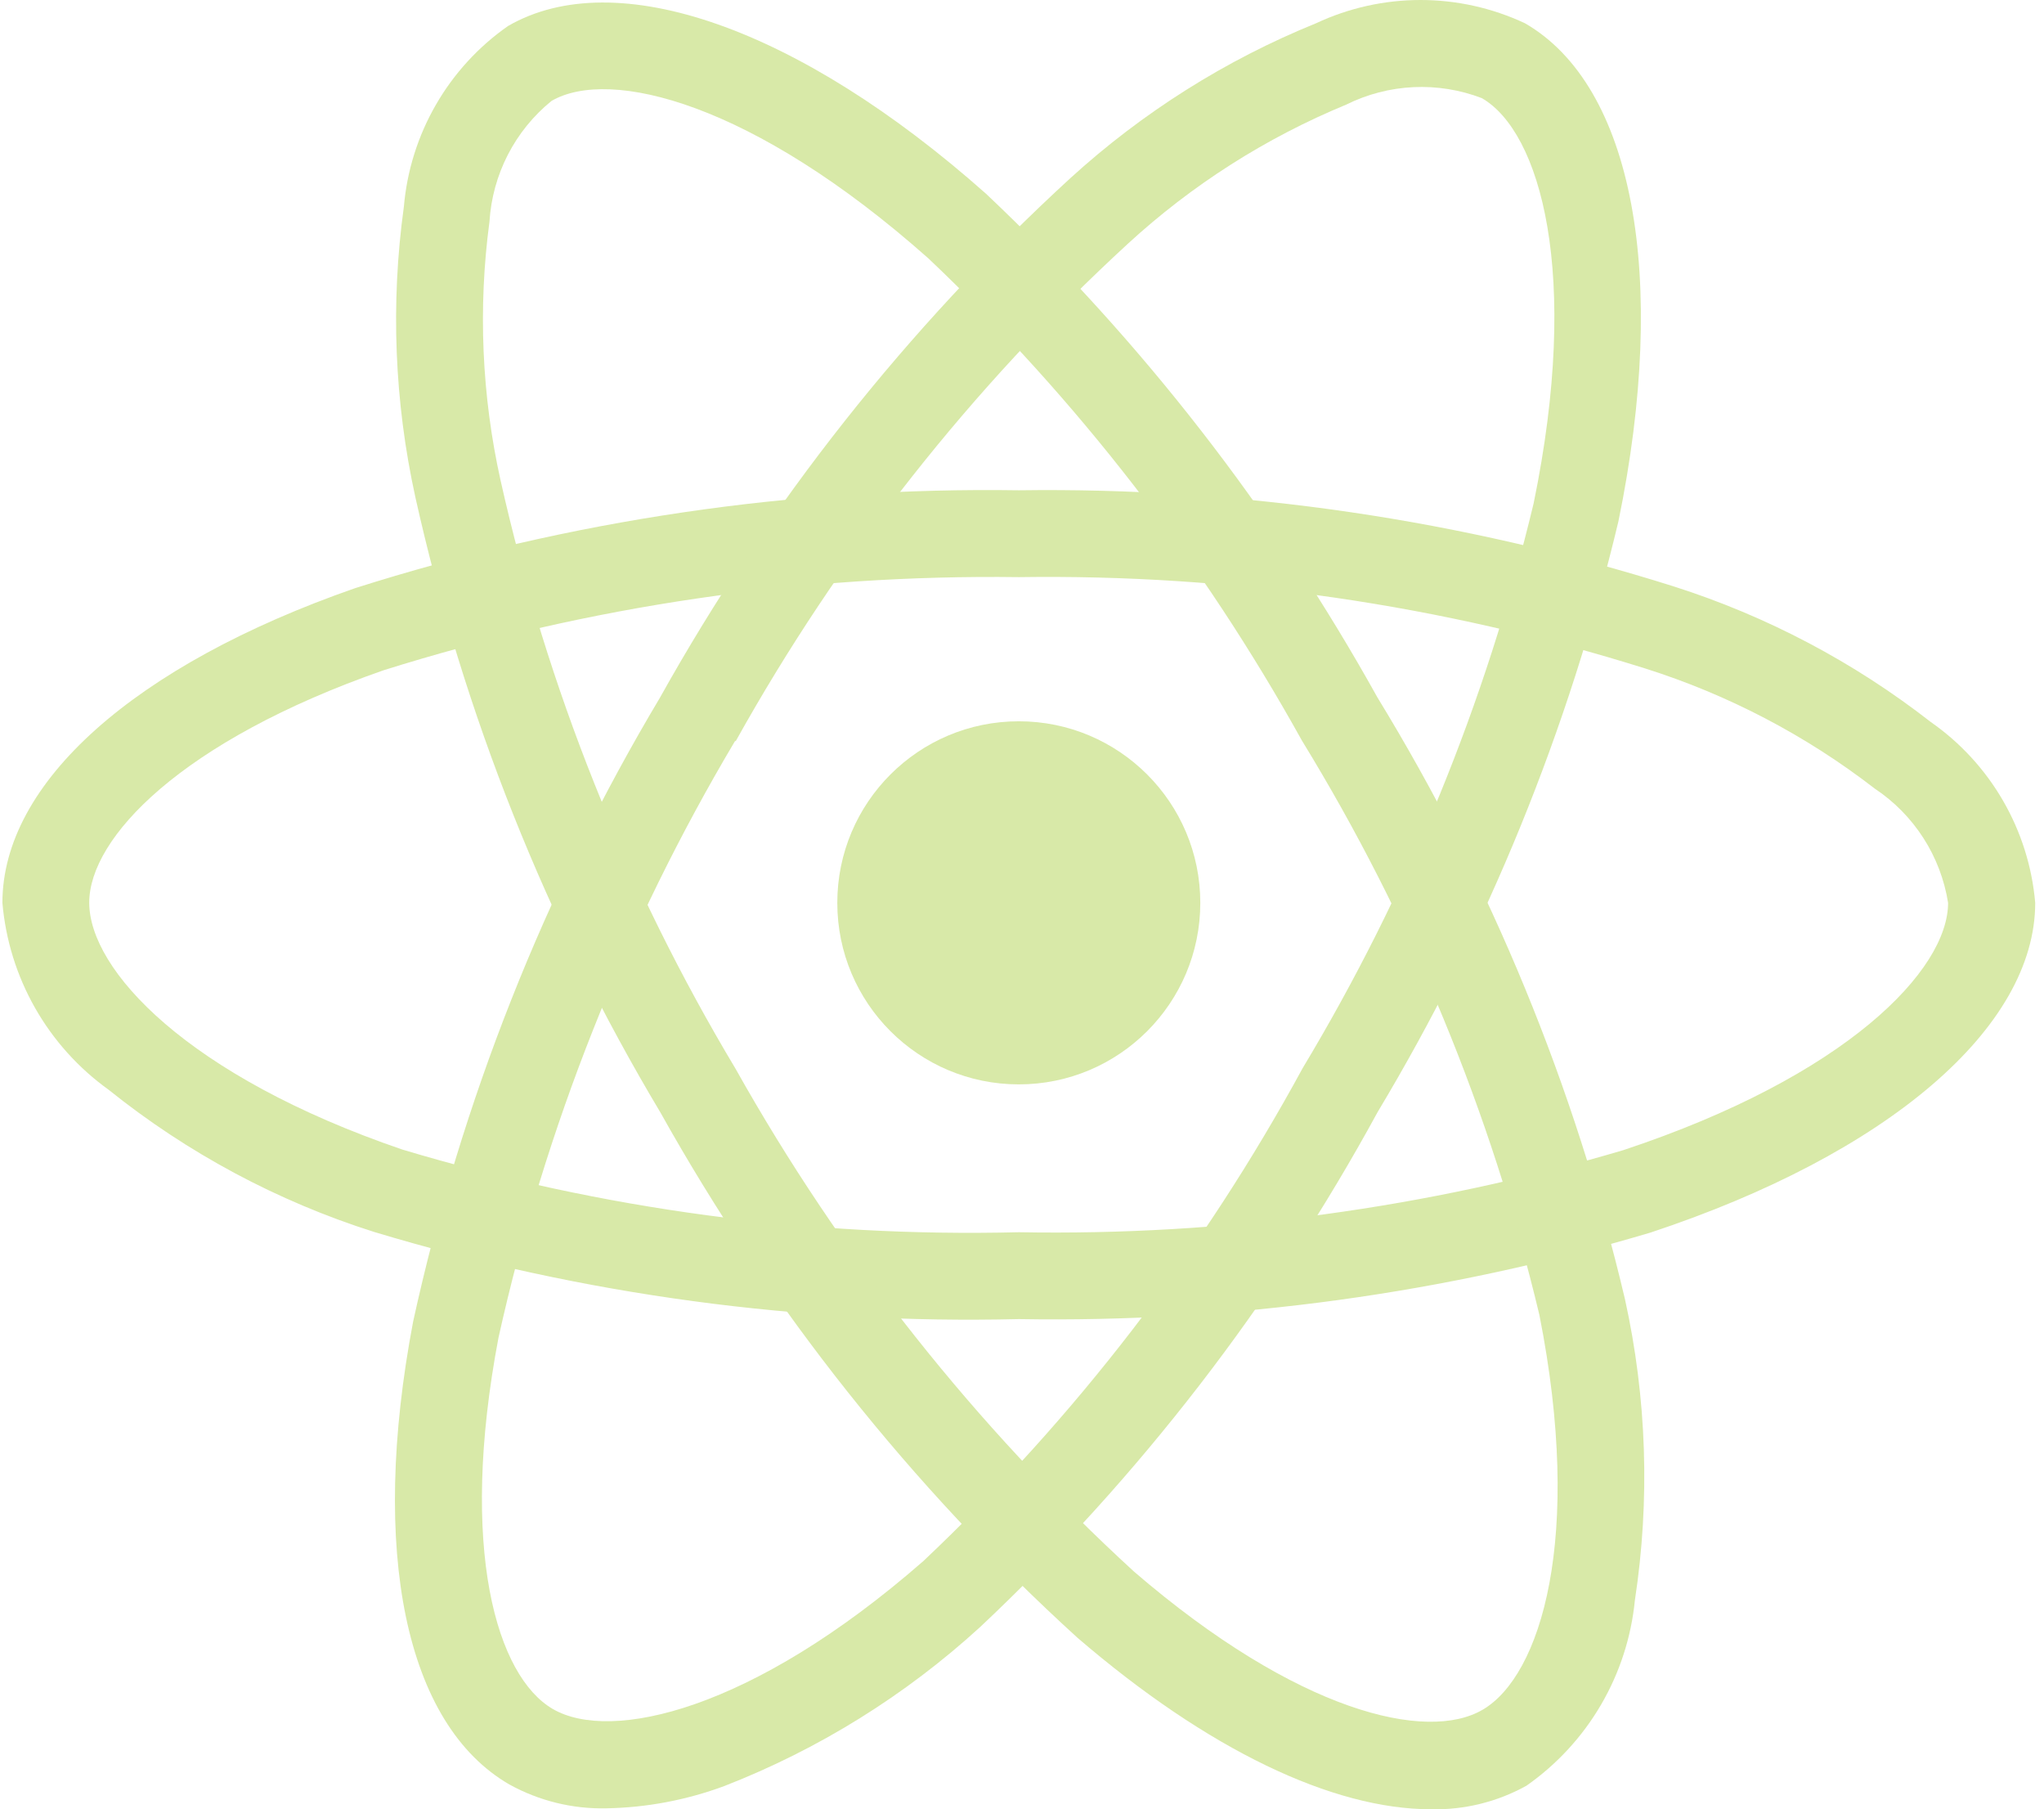 <svg width="113" height="100" viewBox="0 0 113 100" fill="none" xmlns="http://www.w3.org/2000/svg">
<path d="M56.323 59.933C61.865 59.933 66.357 55.441 66.357 49.899C66.357 44.358 61.865 39.865 56.323 39.865C50.782 39.865 46.289 44.358 46.289 49.899C46.289 55.441 50.782 59.933 56.323 59.933Z" fill="#D8E9A8"/>
<path d="M56.324 72.905C44.263 73.197 32.233 71.571 20.683 68.089C15.347 66.397 10.37 63.733 6.005 60.23C4.339 59.034 2.951 57.491 1.938 55.708C0.924 53.924 0.309 51.943 0.133 49.899C0.133 43.265 7.422 36.763 19.631 32.508C31.49 28.738 43.881 26.911 56.324 27.098C68.6 26.926 80.825 28.72 92.534 32.412C97.673 34.05 102.481 36.586 106.735 39.901C108.372 41.042 109.739 42.529 110.737 44.257C111.736 45.985 112.343 47.911 112.514 49.899C112.514 56.795 104.367 63.782 91.242 68.125C79.915 71.494 68.139 73.106 56.324 72.905ZM56.324 31.898C44.42 31.739 32.566 33.476 21.208 37.044C9.97 40.965 4.933 46.327 4.933 49.887C4.933 53.612 10.348 59.468 22.236 63.533C33.286 66.848 44.791 68.391 56.324 68.105C67.627 68.307 78.896 66.778 89.737 63.57C102.079 59.48 107.698 53.616 107.698 49.899C107.495 48.624 107.031 47.404 106.333 46.318C105.635 45.231 104.72 44.301 103.644 43.586C99.838 40.644 95.543 38.397 90.957 36.947C79.755 33.43 68.063 31.726 56.324 31.898Z" fill="#D8E9A8"/>
<path d="M33.526 99.945C31.654 99.988 29.803 99.534 28.164 98.629C22.416 95.313 20.426 85.753 22.838 73.05C25.497 60.893 30.106 49.246 36.484 38.561C42.467 27.841 50.127 18.147 59.173 9.847C63.159 6.214 67.758 3.315 72.755 1.286C74.563 0.439 76.535 0 78.531 0C80.527 0 82.499 0.439 84.306 1.286C90.283 4.73 92.261 15.278 89.472 28.816C86.73 40.313 82.242 51.322 76.163 61.459C70.39 72.052 62.972 81.661 54.184 89.927C50.053 93.703 45.259 96.682 40.044 98.713C37.956 99.488 35.753 99.904 33.526 99.945ZM40.642 40.945C34.558 51.177 30.141 62.312 27.558 73.933C25.338 85.632 27.47 92.668 30.568 94.459C33.779 96.317 41.573 94.555 51.038 86.287C59.426 78.368 66.507 69.169 72.017 59.034C77.84 49.343 82.146 38.818 84.784 27.824C87.409 15.081 85.141 7.279 81.922 5.424C80.716 4.962 79.427 4.755 78.136 4.817C76.846 4.878 75.582 5.207 74.425 5.782C69.977 7.617 65.887 10.223 62.344 13.48C53.701 21.43 46.385 30.71 40.67 40.969L40.642 40.945Z" fill="#D8E9A8"/>
<path d="M79.108 99.997C73.67 99.997 66.763 96.706 59.57 90.521C50.366 82.146 42.576 72.337 36.504 61.475C30.205 50.936 25.634 39.458 22.962 27.475C21.803 22.203 21.588 16.768 22.328 11.421C22.499 9.437 23.103 7.515 24.097 5.791C25.091 4.066 26.452 2.58 28.083 1.439C34.051 -2.017 44.178 1.535 54.513 10.71C63.105 18.827 70.4 28.212 76.146 38.541C82.441 48.833 87.061 60.06 89.833 71.802C91.041 77.267 91.228 82.909 90.383 88.442C90.182 90.483 89.542 92.456 88.507 94.226C87.472 95.996 86.066 97.521 84.386 98.697C82.773 99.591 80.952 100.04 79.108 99.997ZM40.658 59.058C46.483 69.439 53.924 78.827 62.701 86.869C71.727 94.635 78.888 96.305 81.966 94.495C85.177 92.628 87.545 85.01 85.105 72.685C82.431 61.474 78 50.758 71.976 40.933C66.493 31.048 59.529 22.06 51.326 14.282C41.597 5.645 33.706 3.715 30.491 5.577C29.489 6.391 28.667 7.404 28.076 8.552C27.486 9.701 27.14 10.959 27.06 12.248C26.422 17.016 26.63 21.86 27.674 26.556C30.244 38.016 34.628 48.991 40.662 59.066L40.658 59.058Z" fill="#D8E9A8"/>
</svg>
